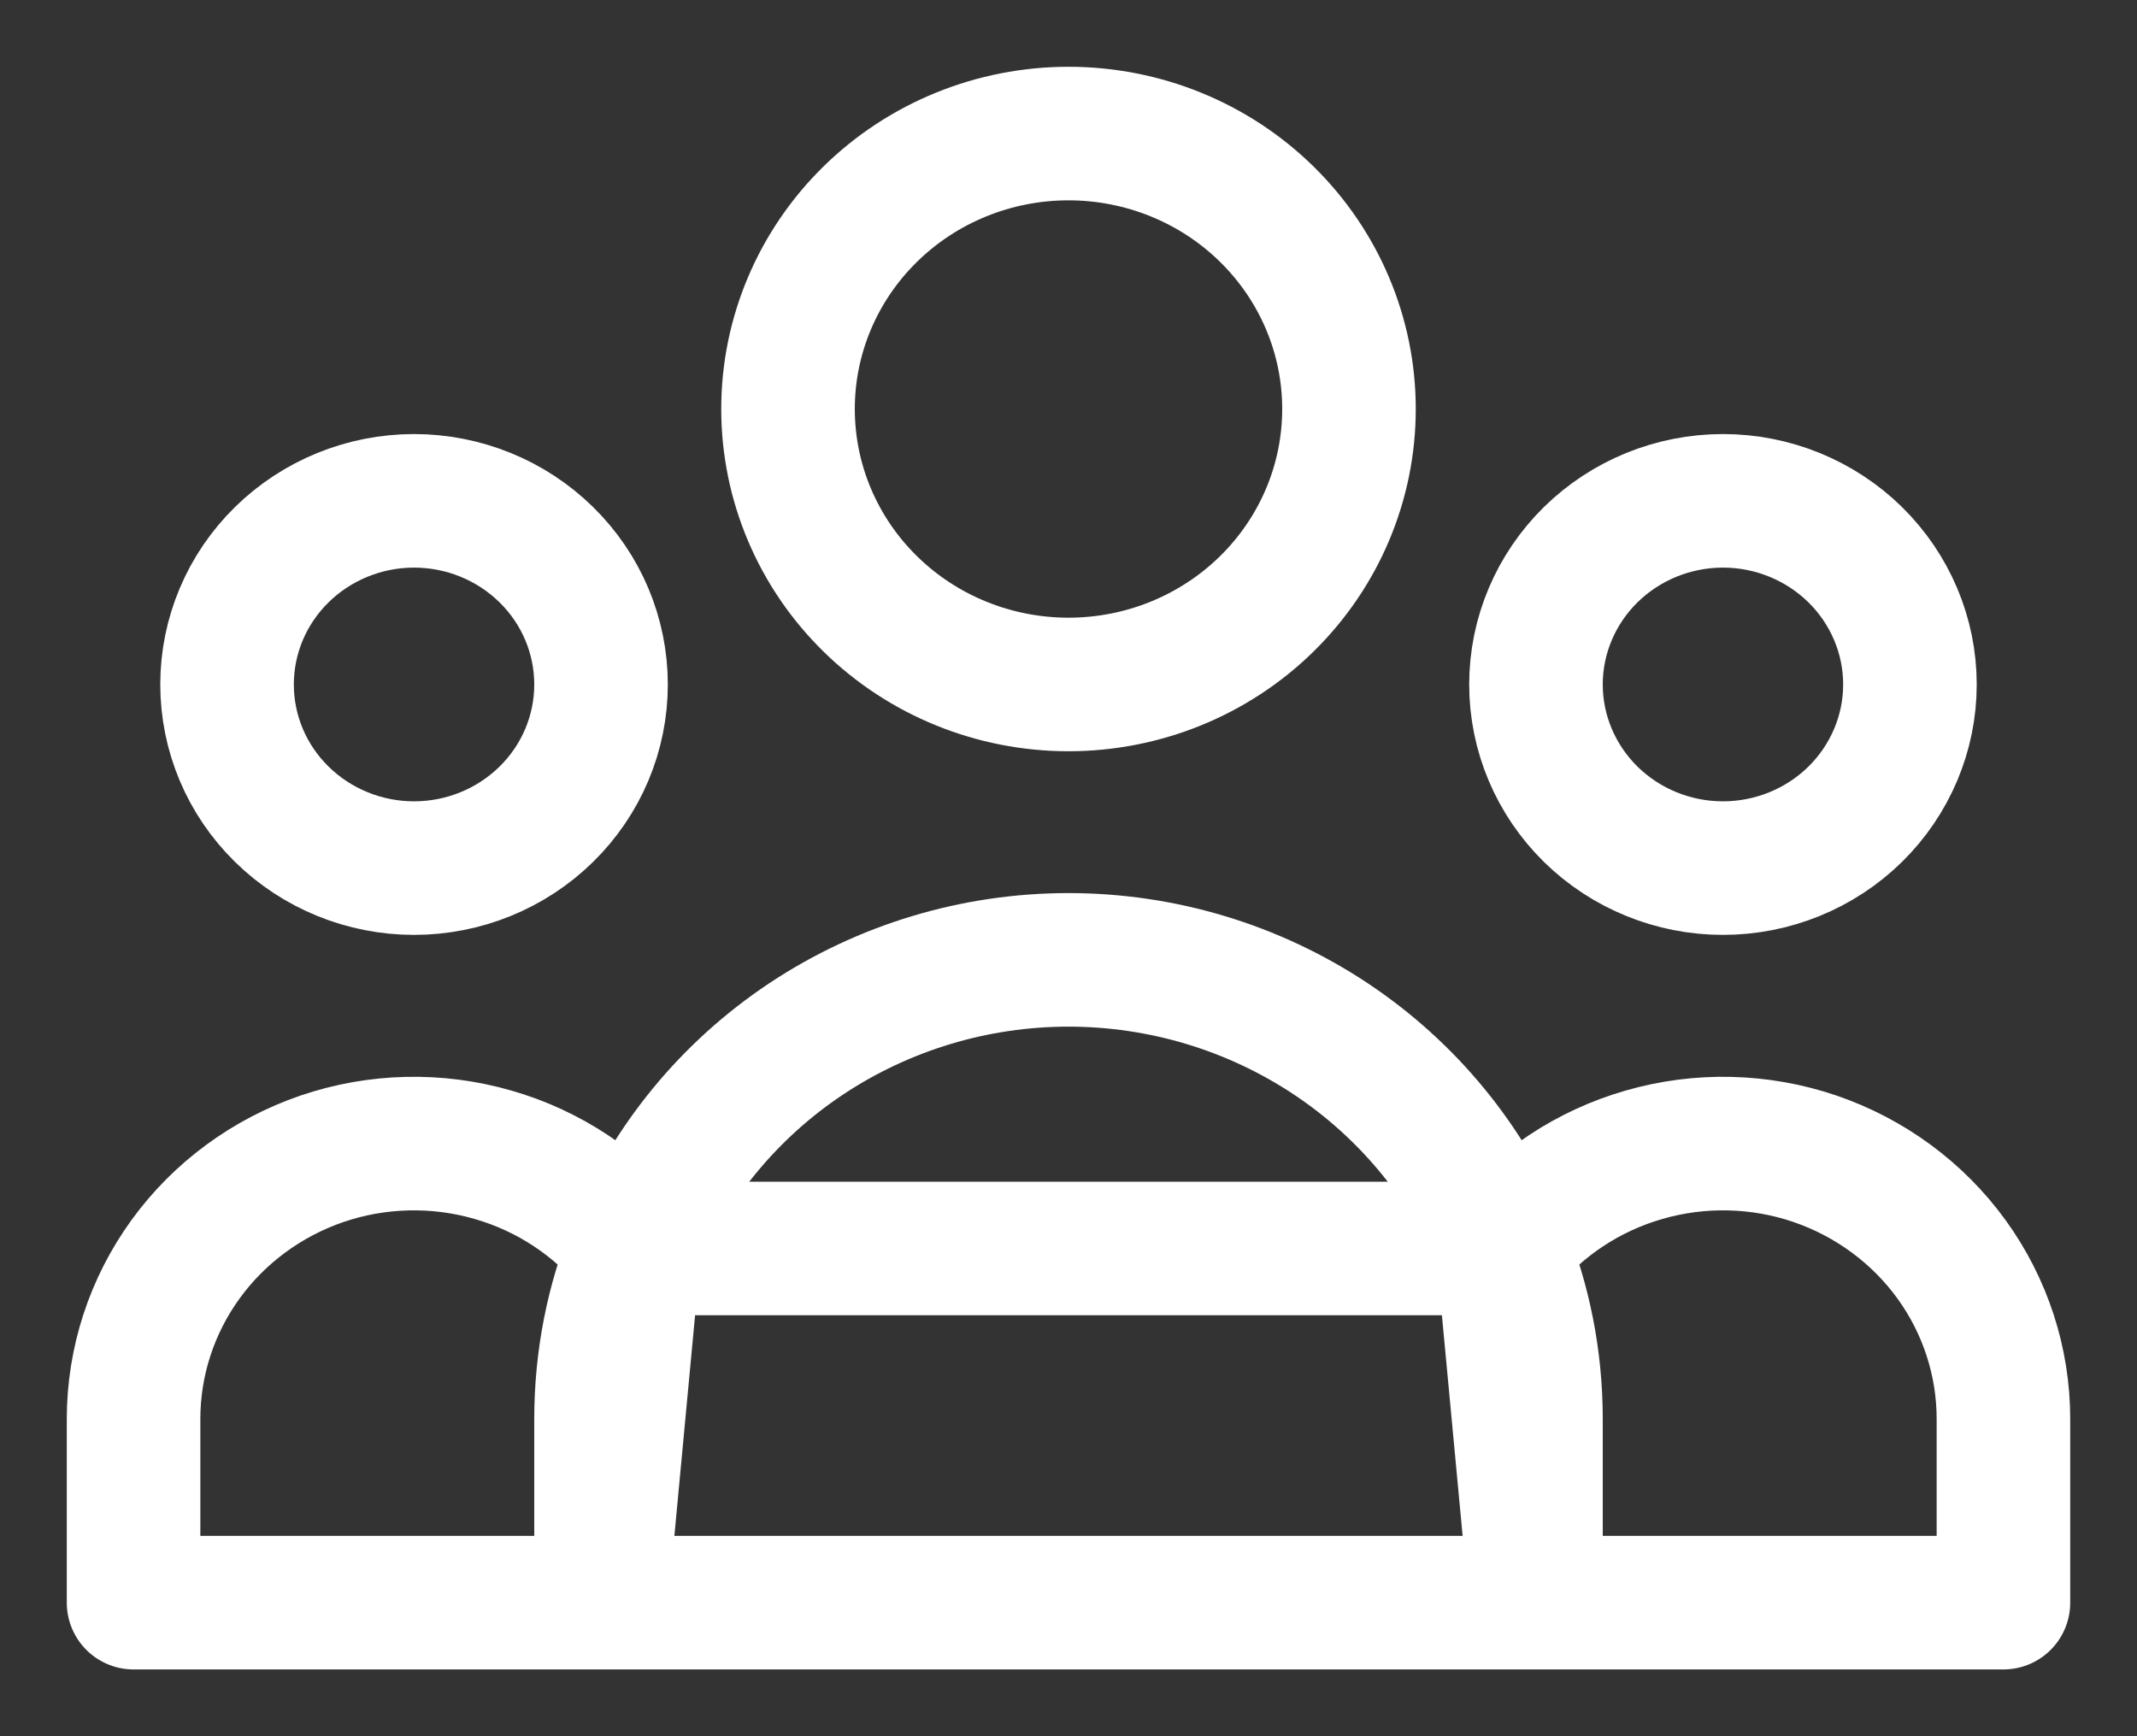 <svg width="16" height="13" viewBox="0 0 16 13" fill="none" xmlns="http://www.w3.org/2000/svg">
<rect x="0" y="0" width="16" height="13" fill="#333333" stroke="none"/>
<path d="M11.5 12H15V10.625C15 10.196 14.864 9.778 14.611 9.429C14.358 9.08 14 8.817 13.588 8.676C13.176 8.536 12.729 8.525 12.31 8.646C11.891 8.766 11.521 9.012 11.251 9.348L11.5 12ZM11.5 12H4.5H11.5ZM11.5 12V10.625C11.5 10.174 11.412 9.743 11.251 9.348L11.5 12ZM4.5 12H1V10.625C1 10.196 1.136 9.778 1.389 9.429C1.642 9.08 2 8.817 2.412 8.676C2.824 8.536 3.271 8.525 3.69 8.646C4.109 8.766 4.479 9.012 4.749 9.348L4.5 12ZM4.5 12V10.625C4.5 10.174 4.588 9.743 4.749 9.348L4.5 12ZM4.749 9.348C5.009 8.71 5.458 8.163 6.037 7.778C6.617 7.393 7.3 7.187 8 7.187C8.7 7.187 9.383 7.393 9.963 7.778C10.542 8.163 10.991 8.71 11.251 9.348H4.749ZM10.1 3.062C10.1 3.61 9.879 4.134 9.485 4.521C9.091 4.908 8.557 5.125 8 5.125C7.443 5.125 6.909 4.908 6.515 4.521C6.121 4.134 5.9 3.61 5.9 3.062C5.9 2.515 6.121 1.991 6.515 1.604C6.909 1.217 7.443 1 8 1C8.557 1 9.091 1.217 9.485 1.604C9.879 1.991 10.1 2.515 10.1 3.062V3.062ZM14.3 5.125C14.3 5.49 14.152 5.839 13.89 6.097C13.627 6.355 13.271 6.5 12.9 6.5C12.529 6.5 12.173 6.355 11.91 6.097C11.648 5.839 11.5 5.49 11.5 5.125C11.5 4.76 11.648 4.411 11.91 4.153C12.173 3.895 12.529 3.75 12.9 3.75C13.271 3.75 13.627 3.895 13.89 4.153C14.152 4.411 14.3 4.76 14.3 5.125ZM4.5 5.125C4.5 5.49 4.353 5.839 4.09 6.097C3.827 6.355 3.471 6.5 3.1 6.5C2.729 6.5 2.373 6.355 2.11 6.097C1.847 5.839 1.7 5.49 1.7 5.125C1.7 4.76 1.847 4.411 2.11 4.153C2.373 3.895 2.729 3.75 3.1 3.75C3.471 3.75 3.827 3.895 4.09 4.153C4.353 4.411 4.5 4.76 4.5 5.125Z" stroke="white" stroke-linecap="round" stroke-linejoin="round"/>
</svg>

